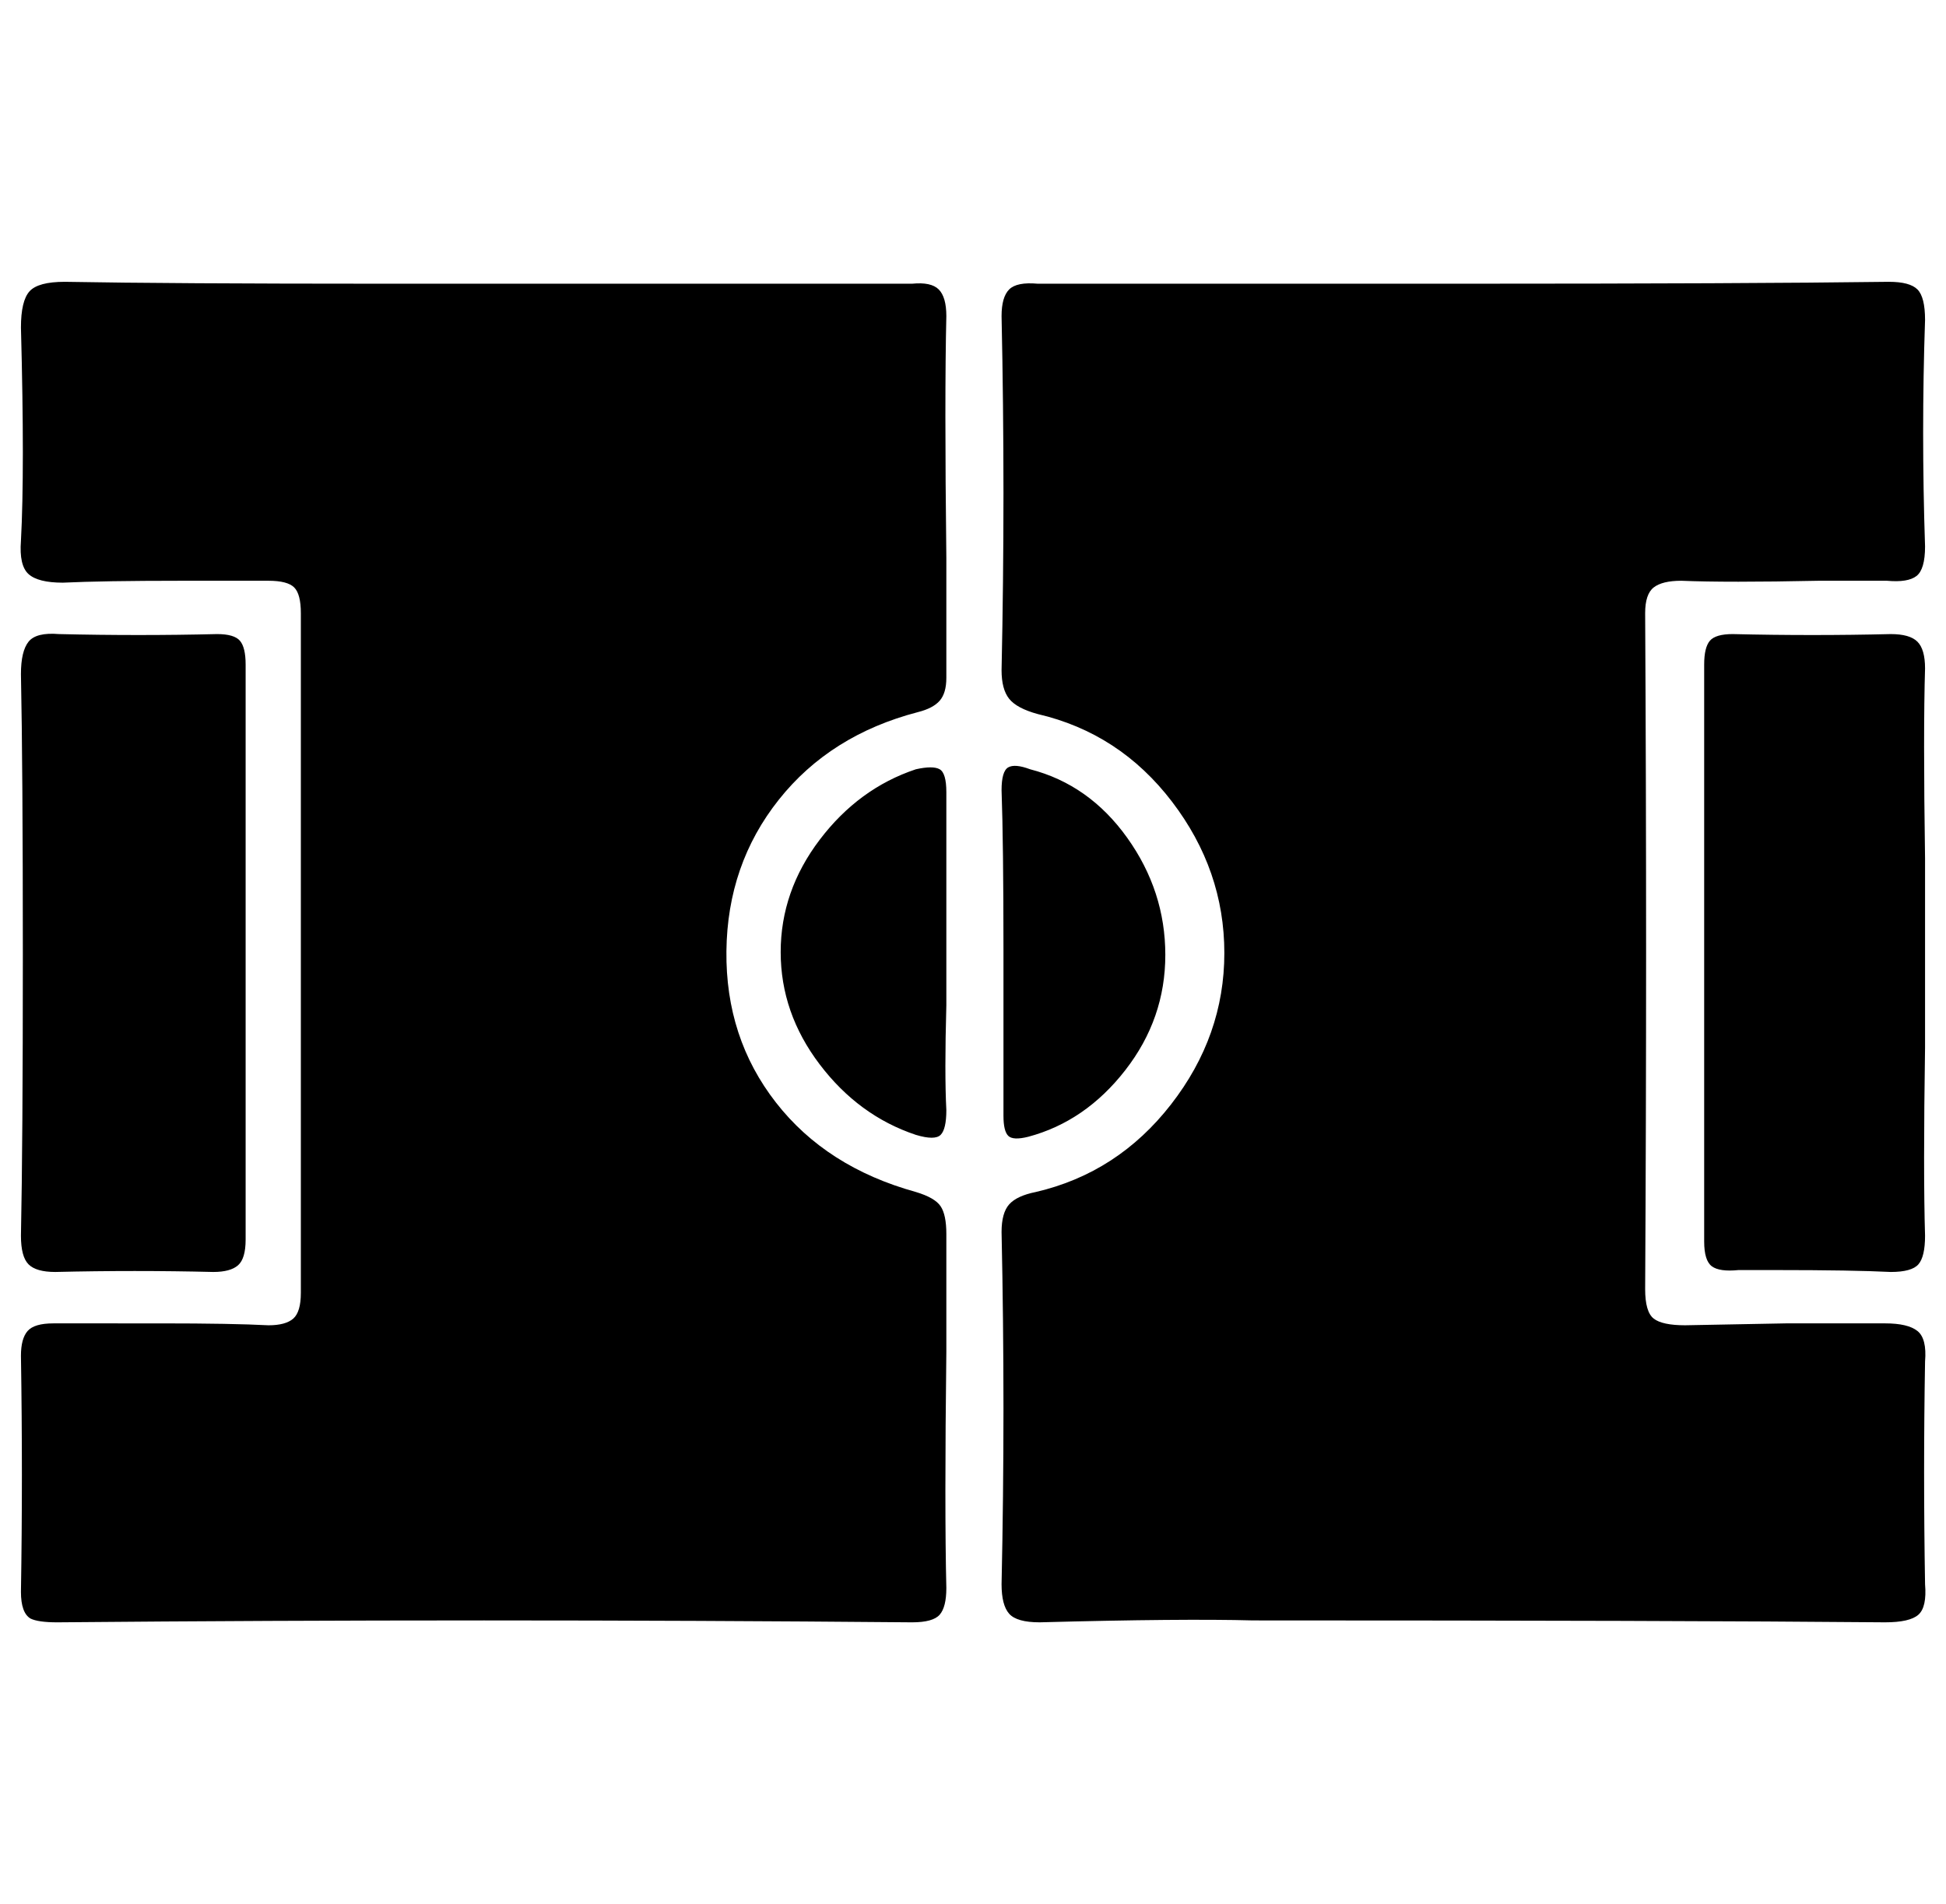 <svg xmlns="http://www.w3.org/2000/svg" viewBox="-11 0 1022 1000"><path d="M486 834q-1-41 0-124v-62q0-10-3-14.5t-13-7.5q-47-13-73.5-47t-26-79.5T398 420t73-46q8-2 11.5-6t3.5-12v-63q-1-85 0-127 0-10-4-14t-14-3H190q-111 0-167-1-14 0-18.5 5T0 172q2 75 0 112-1 13 4 17.5t18 4.5q21-1 62-1h46q10 0 13.5 3.5T147 322v357q0 10-4 13.5t-13 3.5q-19-1-56.5-1H17q-10 0-13.5 4T0 712q1 63 0 124 0 11 5 14 4 2 14 2 224-2 449 0 11 0 14.5-4t3.5-14zm272-685H534q-11-1-15 3t-4 14q2 93 0 186 0 10 4 15t15 8q43 10 70.5 46t27.5 79.5-28 79.5-71 46q-10 2-14 6.5t-4 14.5q2 93 0 185 0 11 4 15.5t16 4.5q75-2 112-1 222 0 332 1 13 0 17.5-4t3.5-16q-1-59 0-117 1-12-4-16t-17-4h-52l-53 1q-12 0-16.5-3.5T853 677q1-177 0-355 0-10 4.5-13.5T872 305q24 1 72 0h36q11 1 15.5-2.5t4.5-15.5q-2-60 0-119 0-12-4-16t-15-4q-75 1-223 1zM118 651V349q0-9-3-12.5t-12-3.5q-41 1-83 0-12-1-16 4t-4 17q1 49 1 147.5T0 649q0 11 4 15t14 4q42-1 83 0 9 0 13-3.5t4-13.5zm781-318q-9 0-12 3.5t-3 12.5v303q0 10 4 13t14 2h20q40 0 60 1 11 0 14.5-4t3.5-15q-1-33 0-99v-99q-1-67 0-100 0-10-4-14t-14-4q-41 1-83 0zm-413 83q0-10-3.5-12t-12.5 0q-30 10-50.5 37T399 500t20.5 59 50.5 37q10 3 13 0t3-13q-1-19 0-55zm43 181q30-8 51-35t21-60.5-20-61.5-51-36q-8-3-11.5-1t-3.5 12q1 28 1 84v87q0 8 2.5 10.5t10.5.5z"/></svg>